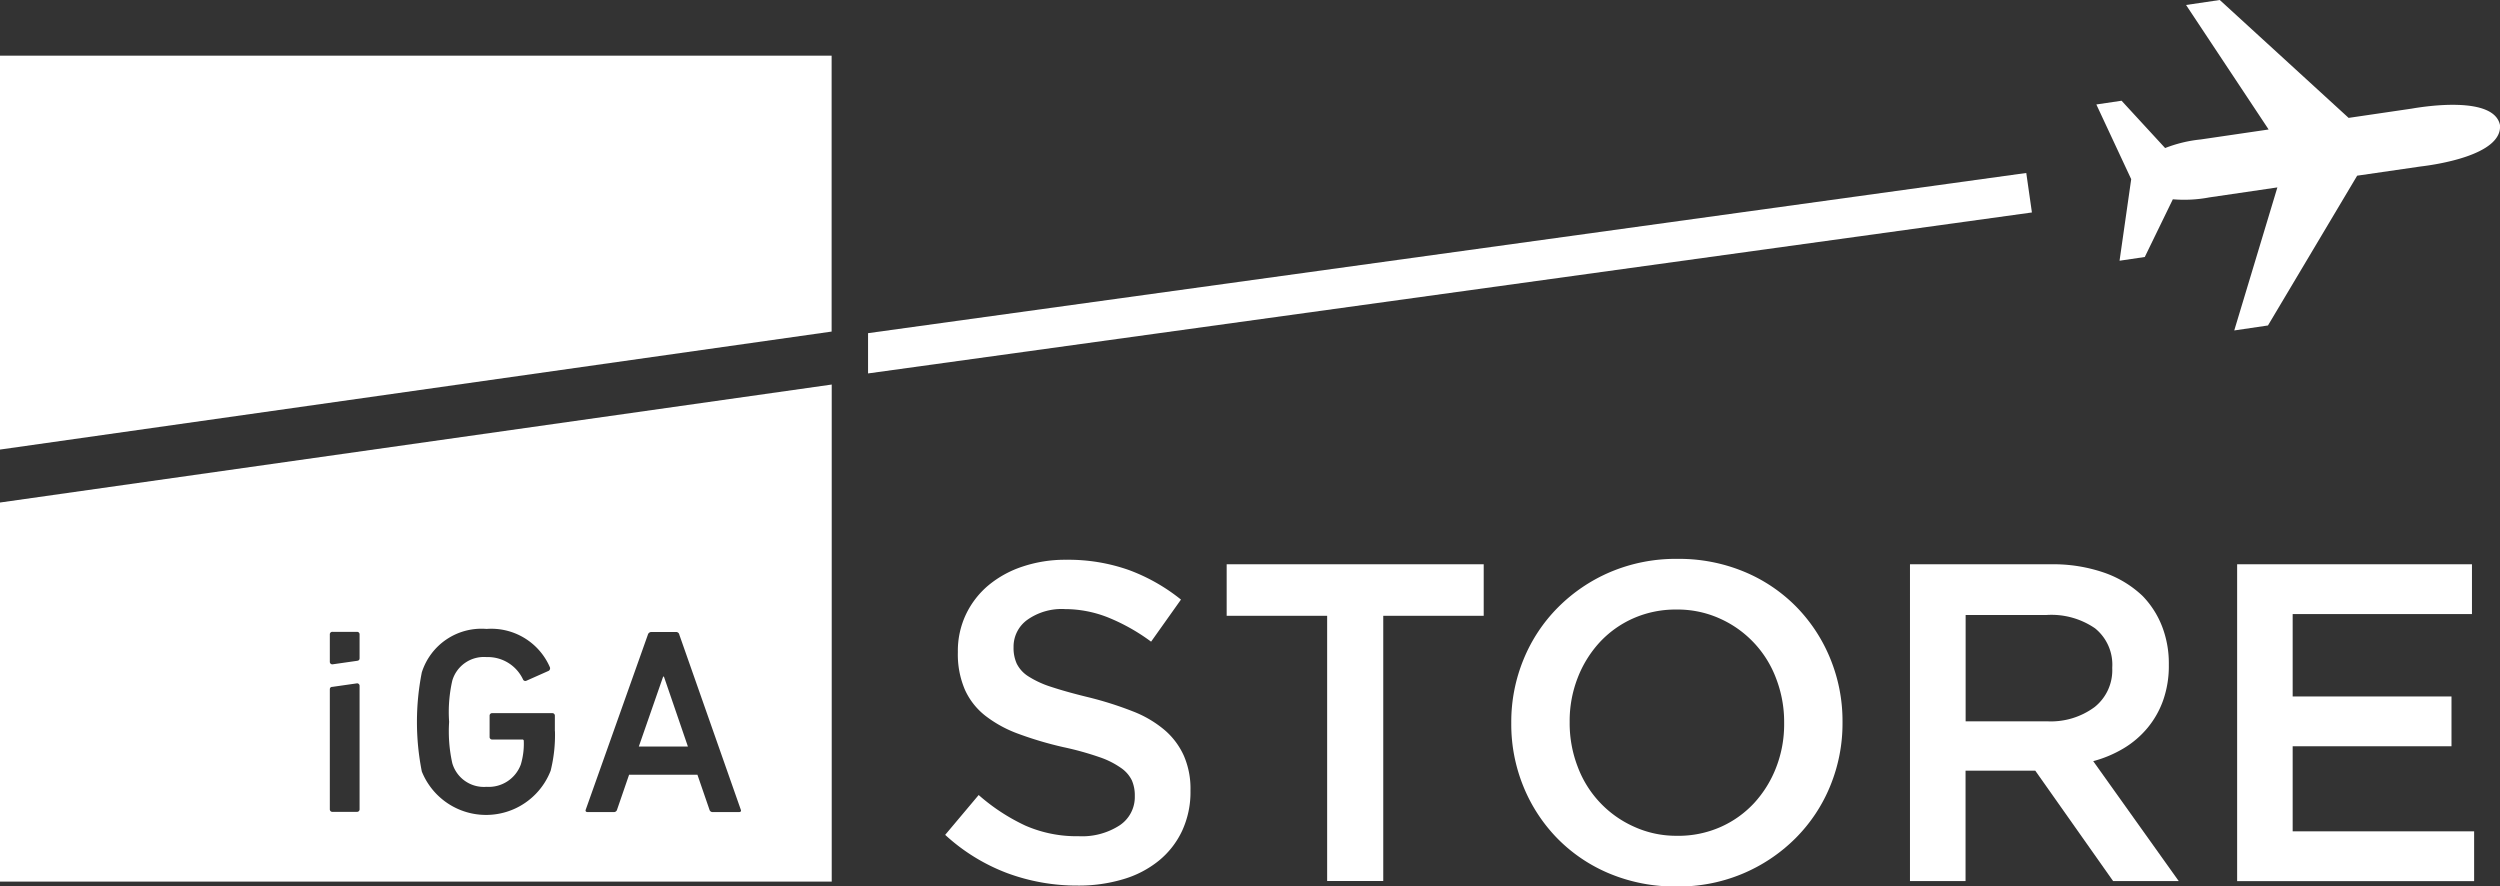 <svg xmlns="http://www.w3.org/2000/svg" id="prefix__IGA_Store_Logo" width="100.394" height="35.599" viewBox="0 0 100.394 35.599">
    <rect x="0" y="0" width="100.394" height="35.599" fill="#333333" stroke="none"/>
    <defs>
        <style>
            .prefix__cls-1{fill:#fff}
        </style>
    </defs>
    <path id="prefix__Path_1725" d="M147.556 156.55v-11.08h-33.4v15.819z" class="prefix__cls-1" data-name="Path 1725" transform="translate(-114.16 -143.235)"/>
    <path id="prefix__Path_1726" d="M171.6 200.36l-.977 2.808h1.972l-.963-2.808z" class="prefix__cls-1" data-name="Path 1726" transform="translate(-144.97 -173.188)"/>
    <path id="prefix__Path_1727" d="M114.16 179.278V194.5h33.4v-19.96zM128.6 191.6a.1.1 0 0 1-.1.1h-.986a.1.1 0 0 1-.109-.1v-4.82c0-.064.041-.1.109-.1l.986-.141a.1.1 0 0 1 .1.1zm0-6.074c0 .064-.027.1-.1.109l-.986.141a.1.1 0 0 1-.109-.109v-1.087a.1.1 0 0 1 .109-.109h.986a.1.1 0 0 1 .1.109zm7.846 2.935a5.914 5.914 0 0 1-.173 1.586 2.781 2.781 0 0 1-5.174.032 10.231 10.231 0 0 1 0-3.98 2.513 2.513 0 0 1 2.6-1.745 2.564 2.564 0 0 1 2.54 1.531.12.12 0 0 1-.041.15l-.9.4a.1.1 0 0 1-.136-.055 1.561 1.561 0 0 0-1.467-.895 1.321 1.321 0 0 0-1.372.945 5.679 5.679 0 0 0-.127 1.658 5.883 5.883 0 0 0 .127 1.658 1.321 1.321 0 0 0 1.372.949 1.374 1.374 0 0 0 1.381-.9 2.91 2.91 0 0 0 .118-.936.056.056 0 0 0-.064-.064h-1.2a.1.1 0 0 1-.109-.109v-.85a.1.1 0 0 1 .109-.1h2.412a.1.1 0 0 1 .1.1v.631zm7.4 3.248h-1.056a.13.13 0 0 1-.141-.1l-.482-1.4h-2.744l-.482 1.4a.13.13 0 0 1-.141.1h-1.04c-.077 0-.1-.045-.077-.1l2.494-7.023a.146.146 0 0 1 .141-.109h.986a.13.13 0 0 1 .136.109l2.467 7.023c.027.059 0 .1-.068.1" class="prefix__cls-1" data-name="Path 1727" transform="translate(-114.16 -159.098)"/>
    <path id="prefix__Path_1728" d="M309.936 147.605l2.535-.368c.554-.064 3.307-.445 3.2-1.667-.245-1.177-2.994-.754-3.539-.659l-2.539.373-5.174-4.734-1.354.2 3.316 5-2.726.4a5.4 5.4 0 0 0-1.431.345l-1.749-1.9-1.013.15 1.4 3-.468 3.275 1.013-.15 1.127-2.317a5.452 5.452 0 0 0 1.472-.077l2.726-.4L305 153.82l1.354-.2z" class="prefix__cls-1" data-name="Path 1728" transform="translate(-215.278 -140.55)"/>
    <path id="prefix__Path_1729" d="M190.885 163.89v-1.617l46.511-6.433.227 1.586z" class="prefix__cls-1" data-name="Path 1729" transform="translate(-156.026 -148.894)"/>
    <g id="prefix__Group_250" data-name="Group 250" transform="translate(37.957 22.442)">
        <path id="prefix__Path_1730" d="M199.876 203.114a8.049 8.049 0 0 1-2.817-.5 7.68 7.68 0 0 1-2.49-1.536l1.345-1.6a7.876 7.876 0 0 0 1.872 1.227 5.134 5.134 0 0 0 2.144.427 2.768 2.768 0 0 0 1.645-.436 1.364 1.364 0 0 0 .609-1.163v-.033a1.5 1.5 0 0 0-.118-.609 1.292 1.292 0 0 0-.436-.5 3.377 3.377 0 0 0-.872-.436 12.224 12.224 0 0 0-1.445-.4 14.465 14.465 0 0 1-1.808-.536 4.89 4.89 0 0 1-1.327-.727 2.778 2.778 0 0 1-.818-1.045 3.6 3.6 0 0 1-.282-1.49v-.036a3.419 3.419 0 0 1 .327-1.5 3.471 3.471 0 0 1 .9-1.163 4.209 4.209 0 0 1 1.372-.754 5.362 5.362 0 0 1 1.744-.273 7.294 7.294 0 0 1 2.517.409 7.45 7.45 0 0 1 2.1 1.19l-1.2 1.69a7.831 7.831 0 0 0-1.726-.972 4.7 4.7 0 0 0-1.726-.336 2.385 2.385 0 0 0-1.526.436 1.328 1.328 0 0 0-.545 1.072v.036a1.528 1.528 0 0 0 .127.645 1.278 1.278 0 0 0 .463.509 3.881 3.881 0 0 0 .927.427c.4.132.9.273 1.5.418a14.117 14.117 0 0 1 1.772.563 4.461 4.461 0 0 1 1.281.754 2.951 2.951 0 0 1 .772 1.036 3.315 3.315 0 0 1 .263 1.372v.036a3.7 3.7 0 0 1-.336 1.6 3.41 3.41 0 0 1-.936 1.2 4.1 4.1 0 0 1-1.436.745 6.183 6.183 0 0 1-1.836.253z" class="prefix__cls-1" data-name="Path 1730" transform="translate(-194.57 -189.994)"/>
        <path id="prefix__Path_1731" d="M223.484 192.5h-4.034v-2.07h10.322v2.07h-4.034v10.65h-2.253V192.5z" class="prefix__cls-1" data-name="Path 1731" transform="translate(-208.147 -190.212)"/>
        <path id="prefix__Path_1732" d="M251.243 203.107a6.808 6.808 0 0 1-2.689-.518 6.349 6.349 0 0 1-2.09-1.408 6.458 6.458 0 0 1-1.364-2.081 6.6 6.6 0 0 1-.491-2.535v-.036a6.6 6.6 0 0 1 .491-2.535 6.375 6.375 0 0 1 1.381-2.09 6.622 6.622 0 0 1 2.108-1.426 6.731 6.731 0 0 1 2.689-.527 6.808 6.808 0 0 1 2.689.518 6.348 6.348 0 0 1 2.09 1.408 6.458 6.458 0 0 1 1.363 2.081 6.6 6.6 0 0 1 .491 2.535v.036a6.6 6.6 0 0 1-.491 2.535 6.375 6.375 0 0 1-1.381 2.09 6.628 6.628 0 0 1-4.8 1.953zm.036-2.035a4.189 4.189 0 0 0 1.735-.354 4.1 4.1 0 0 0 1.354-.968 4.507 4.507 0 0 0 .881-1.431 4.77 4.77 0 0 0 .318-1.754v-.036a4.853 4.853 0 0 0-.318-1.763 4.267 4.267 0 0 0-2.262-2.417 4.11 4.11 0 0 0-1.745-.363 4.189 4.189 0 0 0-1.735.354 4.1 4.1 0 0 0-1.354.968 4.506 4.506 0 0 0-.881 1.431 4.763 4.763 0 0 0-.318 1.749v.036a4.853 4.853 0 0 0 .318 1.763 4.267 4.267 0 0 0 2.262 2.417 4.073 4.073 0 0 0 1.745.367z" class="prefix__cls-1" data-name="Path 1732" transform="translate(-221.877 -189.95)"/>
        <path id="prefix__Path_1733" d="M279.85 190.43h5.67a6.252 6.252 0 0 1 2.126.336 4.267 4.267 0 0 1 1.545.936 3.657 3.657 0 0 1 .781 1.218 4.113 4.113 0 0 1 .273 1.526v.036a4.144 4.144 0 0 1-.227 1.408 3.636 3.636 0 0 1-.628 1.11 3.761 3.761 0 0 1-.954.818 4.789 4.789 0 0 1-1.227.518l3.434 4.816h-2.635l-3.126-4.434h-2.8v4.434h-2.232zm5.506 6.306a2.949 2.949 0 0 0 1.908-.572 1.891 1.891 0 0 0 .709-1.554v-.036a1.875 1.875 0 0 0-.691-1.572 3.094 3.094 0 0 0-1.944-.536h-3.253v4.27z" class="prefix__cls-1" data-name="Path 1733" transform="translate(-241.107 -190.212)"/>
        <path id="prefix__Path_1734" d="M308.77 190.43h9.43v2H311v3.307h6.378v2H311v3.416h7.287v2h-9.517V190.43z" class="prefix__cls-1" data-name="Path 1734" transform="translate(-256.889 -190.212)"/>
    </g>
</svg>
